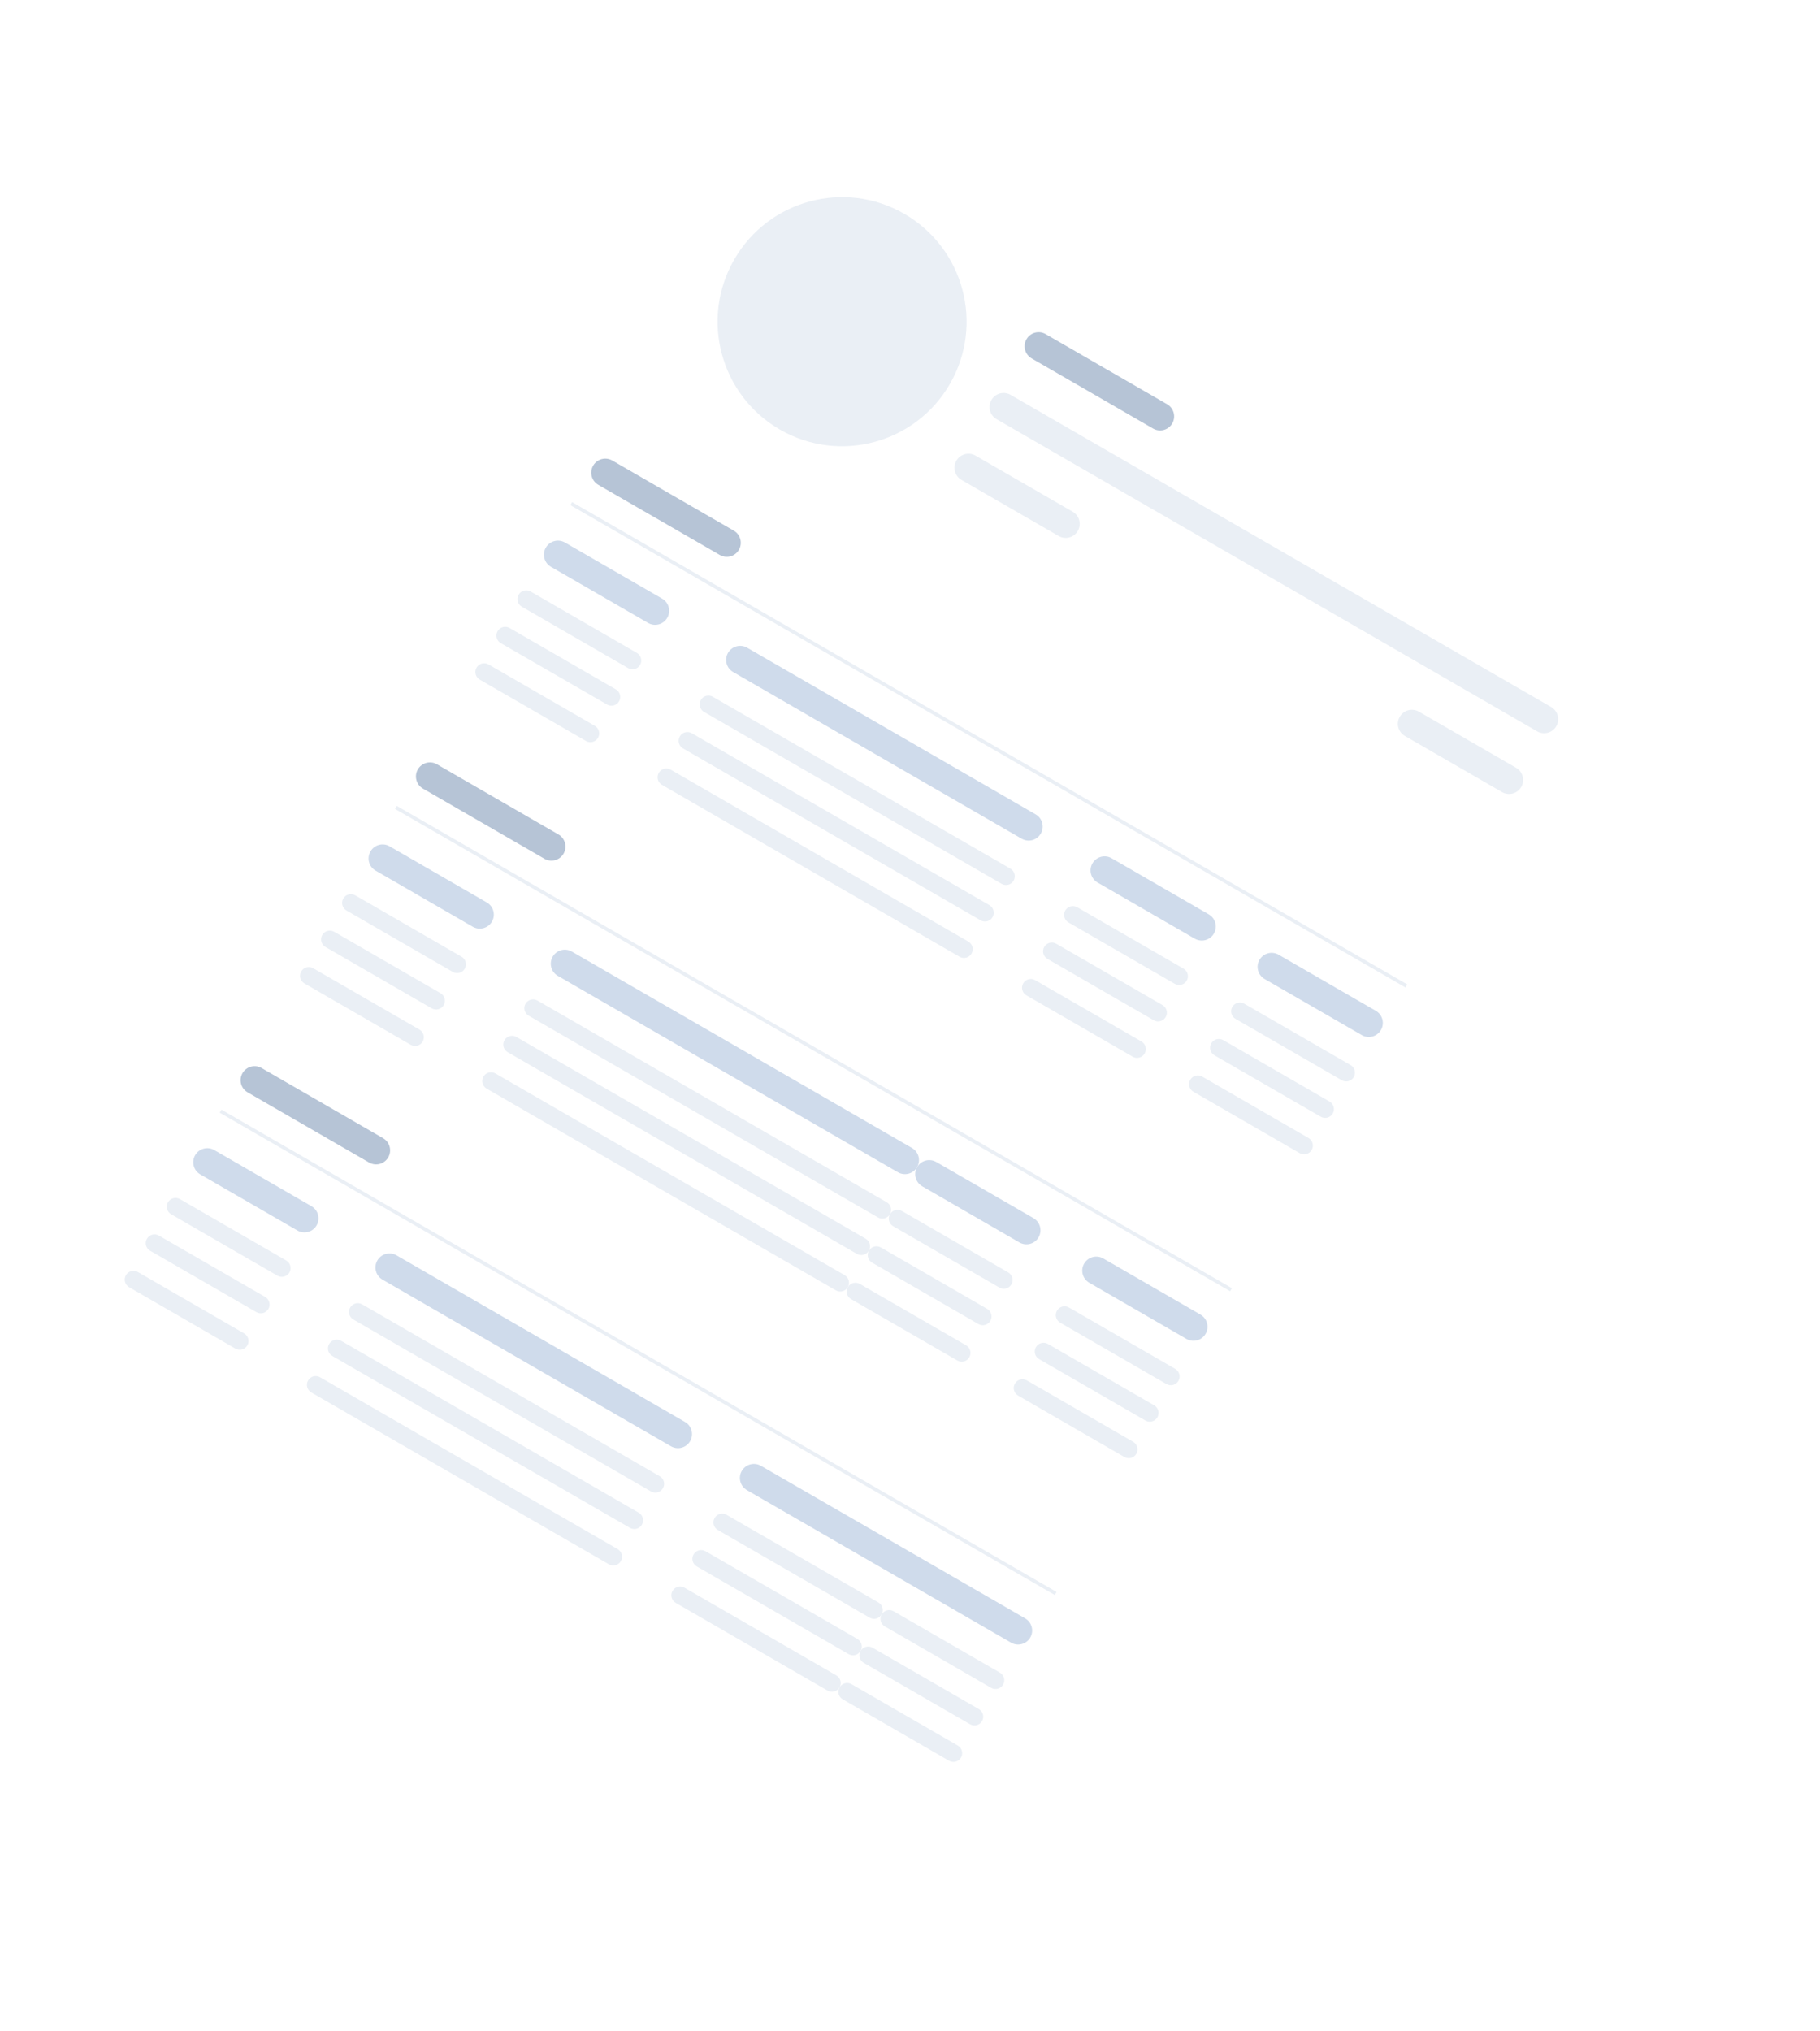 <svg width="519" height="579" viewBox="0 0 519 579" version="1.1" xmlns="http://www.w3.org/2000/svg" xmlns:xlink="http://www.w3.org/1999/xlink" xmlns:figma="http://www.figma.com/figma/ns">
<title>Resume</title>
<desc>Created using Figma</desc>
<g id="Canvas" transform="translate(-120 257)" figma:type="canvas">
<g id="Resume" style="mix-blend-mode:normal;" figma:type="frame">
<g id="Group" style="mix-blend-mode:normal;" figma:type="frame">
<g id="Group" style="mix-blend-mode:normal;" figma:type="frame">
<g id="Rectangle 5" style="mix-blend-mode:normal;" filter="url(#filter0_d)" figma:type="rounded-rectangle">
<use xlink:href="#path0_fill" transform="matrix(0.866 0.5 -0.5 0.866 347.5 -228)" fill="#FFFFFF" style="mix-blend-mode:normal;"/>
</g>
<g id="Ellipse" style="mix-blend-mode:normal;" filter="url(#filter1_d)" figma:type="ellipse">
<use xlink:href="#path1_fill" transform="matrix(0.866 0.5 -0.5 0.866 353.151 -187.787)" fill="#EAEFF5" style="mix-blend-mode:normal;"/>
</g>
<g id="Rectangle 6" style="mix-blend-mode:normal;" figma:type="rounded-rectangle">
<use xlink:href="#path2_fill" transform="matrix(0.866 0.5 -0.5 0.866 414.727 -116.44)" fill="#EAEFF5" style="mix-blend-mode:normal;"/>
</g>
<g id="Rectangle 6" style="mix-blend-mode:normal;" figma:type="rounded-rectangle">
<use xlink:href="#path3_fill" transform="matrix(0.866 0.5 -0.5 0.866 424.727 -133.761)" fill="#B6C4D6" style="mix-blend-mode:normal;"/>
</g>
<g id="Rectangle 6" style="mix-blend-mode:normal;" figma:type="rounded-rectangle">
<use xlink:href="#path4_fill" transform="matrix(0.866 0.5 -0.5 0.866 404.727 -99.12)" fill="#EAEFF5" style="mix-blend-mode:normal;"/>
</g>
<g id="Group" style="mix-blend-mode:normal;" figma:type="frame">
<g id="Rectangle 6" style="mix-blend-mode:normal;" figma:type="rounded-rectangle">
<use xlink:href="#path5_fill" transform="matrix(0.866 0.5 0.5 -0.866 292.651 -82.998)" fill="#EAEFF5" style="mix-blend-mode:normal;"/>
</g>
<g id="Rectangle 6" style="mix-blend-mode:normal;" figma:type="rounded-rectangle">
<use xlink:href="#path3_fill" transform="matrix(0.866 0.5 -0.5 0.866 301.151 -97.721)" fill="#B6C4D6" style="mix-blend-mode:normal;"/>
</g>
<g id="Rectangle 6" style="mix-blend-mode:normal;" figma:type="rounded-rectangle">
<use xlink:href="#path4_fill" transform="matrix(0.866 0.5 -0.5 0.866 287.651 -74.338)" fill="#CFDBEB" style="mix-blend-mode:normal;"/>
</g>
<g id="Rectangle 6" style="mix-blend-mode:normal;" figma:type="rounded-rectangle">
<use xlink:href="#path6_fill" transform="matrix(0.866 0.5 -0.5 0.866 339.612 -44.338)" fill="#CFDBEB" style="mix-blend-mode:normal;"/>
</g>
<g id="Rectangle 6" style="mix-blend-mode:normal;" figma:type="rounded-rectangle">
<use xlink:href="#path4_fill" transform="matrix(0.866 0.5 -0.5 0.866 443.535 15.662)" fill="#CFDBEB" style="mix-blend-mode:normal;"/>
</g>
<g id="Rectangle 6" style="mix-blend-mode:normal;" figma:type="rounded-rectangle">
<use xlink:href="#path4_fill" transform="matrix(0.866 0.5 -0.5 0.866 491.167 43.162)" fill="#CFDBEB" style="mix-blend-mode:normal;"/>
</g>
<g id="Rectangle 6" style="mix-blend-mode:normal;" figma:type="rounded-rectangle">
<use xlink:href="#path7_fill" transform="matrix(0.866 0.5 -0.5 0.866 279.151 -59.615)" fill="#EAEFF5" style="mix-blend-mode:normal;"/>
</g>
<g id="Rectangle 6" style="mix-blend-mode:normal;" figma:type="rounded-rectangle">
<use xlink:href="#path8_fill" transform="matrix(0.866 0.5 -0.5 0.866 331.112 -29.615)" fill="#EAEFF5" style="mix-blend-mode:normal;"/>
</g>
<g id="Rectangle 6" style="mix-blend-mode:normal;" figma:type="rounded-rectangle">
<use xlink:href="#path7_fill" transform="matrix(0.866 0.5 -0.5 0.866 435.035 30.385)" fill="#EAEFF5" style="mix-blend-mode:normal;"/>
</g>
<g id="Rectangle 6" style="mix-blend-mode:normal;" figma:type="rounded-rectangle">
<use xlink:href="#path7_fill" transform="matrix(0.866 0.5 -0.5 0.866 482.667 57.885)" fill="#EAEFF5" style="mix-blend-mode:normal;"/>
</g>
<g id="Rectangle 6" style="mix-blend-mode:normal;" figma:type="rounded-rectangle">
<use xlink:href="#path7_fill" transform="matrix(0.866 0.5 -0.5 0.866 273.151 -49.223)" fill="#EAEFF5" style="mix-blend-mode:normal;"/>
</g>
<g id="Rectangle 6" style="mix-blend-mode:normal;" figma:type="rounded-rectangle">
<use xlink:href="#path8_fill" transform="matrix(0.866 0.5 -0.5 0.866 325.112 -19.223)" fill="#EAEFF5" style="mix-blend-mode:normal;"/>
</g>
<g id="Rectangle 6" style="mix-blend-mode:normal;" figma:type="rounded-rectangle">
<use xlink:href="#path7_fill" transform="matrix(0.866 0.5 -0.5 0.866 429.035 40.777)" fill="#EAEFF5" style="mix-blend-mode:normal;"/>
</g>
<g id="Rectangle 6" style="mix-blend-mode:normal;" figma:type="rounded-rectangle">
<use xlink:href="#path7_fill" transform="matrix(0.866 0.5 -0.5 0.866 476.667 68.277)" fill="#EAEFF5" style="mix-blend-mode:normal;"/>
</g>
<g id="Rectangle 6" style="mix-blend-mode:normal;" figma:type="rounded-rectangle">
<use xlink:href="#path7_fill" transform="matrix(0.866 0.5 -0.5 0.866 267.151 -38.831)" fill="#EAEFF5" style="mix-blend-mode:normal;"/>
</g>
<g id="Rectangle 6" style="mix-blend-mode:normal;" figma:type="rounded-rectangle">
<use xlink:href="#path8_fill" transform="matrix(0.866 0.5 -0.5 0.866 319.112 -8.831)" fill="#EAEFF5" style="mix-blend-mode:normal;"/>
</g>
<g id="Rectangle 6" style="mix-blend-mode:normal;" figma:type="rounded-rectangle">
<use xlink:href="#path7_fill" transform="matrix(0.866 0.5 -0.5 0.866 423.035 51.169)" fill="#EAEFF5" style="mix-blend-mode:normal;"/>
</g>
<g id="Rectangle 6" style="mix-blend-mode:normal;" figma:type="rounded-rectangle">
<use xlink:href="#path7_fill" transform="matrix(0.866 0.5 -0.5 0.866 470.667 78.669)" fill="#EAEFF5" style="mix-blend-mode:normal;"/>
</g>
</g>
<g id="Group" style="mix-blend-mode:normal;" figma:type="frame">
<g id="Rectangle 6" style="mix-blend-mode:normal;" figma:type="rounded-rectangle">
<use xlink:href="#path5_fill" transform="matrix(0.866 0.5 0.5 -0.866 242.651 3.604)" fill="#EAEFF5" style="mix-blend-mode:normal;"/>
</g>
<g id="Rectangle 6" style="mix-blend-mode:normal;" figma:type="rounded-rectangle">
<use xlink:href="#path3_fill" transform="matrix(0.866 0.5 -0.5 0.866 251.151 -11.118)" fill="#B6C4D6" style="mix-blend-mode:normal;"/>
</g>
<g id="Rectangle 6" style="mix-blend-mode:normal;" figma:type="rounded-rectangle">
<use xlink:href="#path4_fill" transform="matrix(0.866 0.5 -0.5 0.866 237.651 12.265)" fill="#CFDBEB" style="mix-blend-mode:normal;"/>
</g>
<g id="Rectangle 6" style="mix-blend-mode:normal;" figma:type="rounded-rectangle">
<use xlink:href="#path9_fill" transform="matrix(0.866 0.5 -0.5 0.866 289.612 42.265)" fill="#CFDBEB" style="mix-blend-mode:normal;"/>
</g>
<g id="Rectangle 6" style="mix-blend-mode:normal;" figma:type="rounded-rectangle">
<use xlink:href="#path4_fill" transform="matrix(0.866 0.5 -0.5 0.866 393.535 102.265)" fill="#CFDBEB" style="mix-blend-mode:normal;"/>
</g>
<g id="Rectangle 6" style="mix-blend-mode:normal;" figma:type="rounded-rectangle">
<use xlink:href="#path4_fill" transform="matrix(0.866 0.5 -0.5 0.866 441.167 129.765)" fill="#CFDBEB" style="mix-blend-mode:normal;"/>
</g>
<g id="Rectangle 6" style="mix-blend-mode:normal;" figma:type="rounded-rectangle">
<use xlink:href="#path7_fill" transform="matrix(0.866 0.5 -0.5 0.866 229.151 26.987)" fill="#EAEFF5" style="mix-blend-mode:normal;"/>
</g>
<g id="Rectangle 6" style="mix-blend-mode:normal;" figma:type="rounded-rectangle">
<use xlink:href="#path10_fill" transform="matrix(0.866 0.5 -0.5 0.866 281.112 56.987)" fill="#EAEFF5" style="mix-blend-mode:normal;"/>
</g>
<g id="Rectangle 6" style="mix-blend-mode:normal;" figma:type="rounded-rectangle">
<use xlink:href="#path7_fill" transform="matrix(0.866 0.5 -0.5 0.866 385.035 116.987)" fill="#EAEFF5" style="mix-blend-mode:normal;"/>
</g>
<g id="Rectangle 6" style="mix-blend-mode:normal;" figma:type="rounded-rectangle">
<use xlink:href="#path7_fill" transform="matrix(0.866 0.5 -0.5 0.866 432.667 144.487)" fill="#EAEFF5" style="mix-blend-mode:normal;"/>
</g>
<g id="Rectangle 6" style="mix-blend-mode:normal;" figma:type="rounded-rectangle">
<use xlink:href="#path7_fill" transform="matrix(0.866 0.5 -0.5 0.866 223.151 37.379)" fill="#EAEFF5" style="mix-blend-mode:normal;"/>
</g>
<g id="Rectangle 6" style="mix-blend-mode:normal;" figma:type="rounded-rectangle">
<use xlink:href="#path10_fill" transform="matrix(0.866 0.5 -0.5 0.866 275.112 67.379)" fill="#EAEFF5" style="mix-blend-mode:normal;"/>
</g>
<g id="Rectangle 6" style="mix-blend-mode:normal;" figma:type="rounded-rectangle">
<use xlink:href="#path7_fill" transform="matrix(0.866 0.5 -0.5 0.866 379.035 127.379)" fill="#EAEFF5" style="mix-blend-mode:normal;"/>
</g>
<g id="Rectangle 6" style="mix-blend-mode:normal;" figma:type="rounded-rectangle">
<use xlink:href="#path7_fill" transform="matrix(0.866 0.5 -0.5 0.866 426.667 154.879)" fill="#EAEFF5" style="mix-blend-mode:normal;"/>
</g>
<g id="Rectangle 6" style="mix-blend-mode:normal;" figma:type="rounded-rectangle">
<use xlink:href="#path7_fill" transform="matrix(0.866 0.5 -0.5 0.866 217.151 47.772)" fill="#EAEFF5" style="mix-blend-mode:normal;"/>
</g>
<g id="Rectangle 6" style="mix-blend-mode:normal;" figma:type="rounded-rectangle">
<use xlink:href="#path10_fill" transform="matrix(0.866 0.5 -0.5 0.866 269.112 77.772)" fill="#EAEFF5" style="mix-blend-mode:normal;"/>
</g>
<g id="Rectangle 6" style="mix-blend-mode:normal;" figma:type="rounded-rectangle">
<use xlink:href="#path7_fill" transform="matrix(0.866 0.5 -0.5 0.866 373.035 137.772)" fill="#EAEFF5" style="mix-blend-mode:normal;"/>
</g>
<g id="Rectangle 6" style="mix-blend-mode:normal;" figma:type="rounded-rectangle">
<use xlink:href="#path7_fill" transform="matrix(0.866 0.5 -0.5 0.866 420.667 165.272)" fill="#EAEFF5" style="mix-blend-mode:normal;"/>
</g>
</g>
<g id="Group" style="mix-blend-mode:normal;" figma:type="frame">
<g id="Rectangle 6" style="mix-blend-mode:normal;" figma:type="rounded-rectangle">
<use xlink:href="#path5_fill" transform="matrix(0.866 0.5 0.5 -0.866 192.651 90.207)" fill="#EAEFF5" style="mix-blend-mode:normal;"/>
</g>
<g id="Rectangle 6" style="mix-blend-mode:normal;" figma:type="rounded-rectangle">
<use xlink:href="#path3_fill" transform="matrix(0.866 0.5 -0.5 0.866 201.151 75.484)" fill="#B6C4D6" style="mix-blend-mode:normal;"/>
</g>
<g id="Rectangle 6" style="mix-blend-mode:normal;" figma:type="rounded-rectangle">
<use xlink:href="#path4_fill" transform="matrix(0.866 0.5 -0.5 0.866 187.651 98.867)" fill="#CFDBEB" style="mix-blend-mode:normal;"/>
</g>
<g id="Rectangle 6" style="mix-blend-mode:normal;" figma:type="rounded-rectangle">
<use xlink:href="#path6_fill" transform="matrix(0.866 0.5 -0.5 0.866 239.612 128.867)" fill="#CFDBEB" style="mix-blend-mode:normal;"/>
</g>
<g id="Rectangle 6" style="mix-blend-mode:normal;" figma:type="rounded-rectangle">
<use xlink:href="#path11_fill" transform="matrix(0.866 0.5 -0.5 0.866 343.535 188.867)" fill="#CFDBEB" style="mix-blend-mode:normal;"/>
</g>
<g id="Rectangle 6" style="mix-blend-mode:normal;" figma:type="rounded-rectangle">
<use xlink:href="#path7_fill" transform="matrix(0.866 0.5 -0.5 0.866 179.151 113.59)" fill="#EAEFF5" style="mix-blend-mode:normal;"/>
</g>
<g id="Rectangle 6" style="mix-blend-mode:normal;" figma:type="rounded-rectangle">
<use xlink:href="#path8_fill" transform="matrix(0.866 0.5 -0.5 0.866 231.112 143.59)" fill="#EAEFF5" style="mix-blend-mode:normal;"/>
</g>
<g id="Rectangle 6" style="mix-blend-mode:normal;" figma:type="rounded-rectangle">
<use xlink:href="#path12_fill" transform="matrix(0.866 0.5 -0.5 0.866 335.035 203.59)" fill="#EAEFF5" style="mix-blend-mode:normal;"/>
</g>
<g id="Rectangle 6" style="mix-blend-mode:normal;" figma:type="rounded-rectangle">
<use xlink:href="#path7_fill" transform="matrix(0.866 0.5 -0.5 0.866 382.667 231.09)" fill="#EAEFF5" style="mix-blend-mode:normal;"/>
</g>
<g id="Rectangle 6" style="mix-blend-mode:normal;" figma:type="rounded-rectangle">
<use xlink:href="#path7_fill" transform="matrix(0.866 0.5 -0.5 0.866 173.151 123.982)" fill="#EAEFF5" style="mix-blend-mode:normal;"/>
</g>
<g id="Rectangle 6" style="mix-blend-mode:normal;" figma:type="rounded-rectangle">
<use xlink:href="#path8_fill" transform="matrix(0.866 0.5 -0.5 0.866 225.112 153.982)" fill="#EAEFF5" style="mix-blend-mode:normal;"/>
</g>
<g id="Rectangle 6" style="mix-blend-mode:normal;" figma:type="rounded-rectangle">
<use xlink:href="#path12_fill" transform="matrix(0.866 0.5 -0.5 0.866 329.035 213.982)" fill="#EAEFF5" style="mix-blend-mode:normal;"/>
</g>
<g id="Rectangle 6" style="mix-blend-mode:normal;" figma:type="rounded-rectangle">
<use xlink:href="#path7_fill" transform="matrix(0.866 0.5 -0.5 0.866 376.667 241.482)" fill="#EAEFF5" style="mix-blend-mode:normal;"/>
</g>
<g id="Rectangle 6" style="mix-blend-mode:normal;" figma:type="rounded-rectangle">
<use xlink:href="#path7_fill" transform="matrix(0.866 0.5 -0.5 0.866 167.151 134.374)" fill="#EAEFF5" style="mix-blend-mode:normal;"/>
</g>
<g id="Rectangle 6" style="mix-blend-mode:normal;" figma:type="rounded-rectangle">
<use xlink:href="#path8_fill" transform="matrix(0.866 0.5 -0.5 0.866 219.112 164.374)" fill="#EAEFF5" style="mix-blend-mode:normal;"/>
</g>
<g id="Rectangle 6" style="mix-blend-mode:normal;" figma:type="rounded-rectangle">
<use xlink:href="#path12_fill" transform="matrix(0.866 0.5 -0.5 0.866 323.035 224.374)" fill="#EAEFF5" style="mix-blend-mode:normal;"/>
</g>
<g id="Rectangle 6" style="mix-blend-mode:normal;" figma:type="rounded-rectangle">
<use xlink:href="#path7_fill" transform="matrix(0.866 0.5 -0.5 0.866 370.667 251.874)" fill="#EAEFF5" style="mix-blend-mode:normal;"/>
</g>
</g>
<g id="Rectangle 6" style="mix-blend-mode:normal;" figma:type="rounded-rectangle">
<use xlink:href="#path4_fill" transform="matrix(0.866 0.5 -0.5 0.866 531.167 -26.12)" fill="#EAEFF5" style="mix-blend-mode:normal;"/>
</g>
</g>
</g>
<g id="Group" style="mix-blend-mode:normal;" figma:type="frame">
<g id="Group" style="mix-blend-mode:normal;" figma:type="frame">
<g id="Rectangle 5" style="mix-blend-mode:normal;" filter="url(#filter2_d)" figma:type="rounded-rectangle">
<use xlink:href="#path0_fill" transform="matrix(0.866 0.5 -0.5 0.866 337.5 -258)" fill="#FFFFFF" style="mix-blend-mode:normal;"/>
</g>
<g id="Ellipse" style="mix-blend-mode:normal;" filter="url(#filter3_d)" figma:type="ellipse">
<use xlink:href="#path1_fill" transform="matrix(0.866 0.5 -0.5 0.866 343.151 -217.787)" fill="#EAEFF5" style="mix-blend-mode:normal;"/>
</g>
<g id="Rectangle 6" style="mix-blend-mode:normal;" figma:type="rounded-rectangle">
<use xlink:href="#path2_fill" transform="matrix(0.866 0.5 -0.5 0.866 404.727 -146.44)" fill="#EAEFF5" style="mix-blend-mode:normal;"/>
</g>
<g id="Rectangle 6" style="mix-blend-mode:normal;" figma:type="rounded-rectangle">
<use xlink:href="#path3_fill" transform="matrix(0.866 0.5 -0.5 0.866 414.727 -163.761)" fill="#B6C4D6" style="mix-blend-mode:normal;"/>
</g>
<g id="Rectangle 6" style="mix-blend-mode:normal;" figma:type="rounded-rectangle">
<use xlink:href="#path4_fill" transform="matrix(0.866 0.5 -0.5 0.866 394.727 -129.12)" fill="#EAEFF5" style="mix-blend-mode:normal;"/>
</g>
<g id="Group" style="mix-blend-mode:normal;" figma:type="frame">
<g id="Rectangle 6" style="mix-blend-mode:normal;" figma:type="rounded-rectangle">
<use xlink:href="#path5_fill" transform="matrix(0.866 0.5 0.5 -0.866 282.651 -112.998)" fill="#EAEFF5" style="mix-blend-mode:normal;"/>
</g>
<g id="Rectangle 6" style="mix-blend-mode:normal;" figma:type="rounded-rectangle">
<use xlink:href="#path3_fill" transform="matrix(0.866 0.5 -0.5 0.866 291.151 -127.721)" fill="#B6C4D6" style="mix-blend-mode:normal;"/>
</g>
<g id="Rectangle 6" style="mix-blend-mode:normal;" figma:type="rounded-rectangle">
<use xlink:href="#path4_fill" transform="matrix(0.866 0.5 -0.5 0.866 277.651 -104.338)" fill="#CFDBEB" style="mix-blend-mode:normal;"/>
</g>
<g id="Rectangle 6" style="mix-blend-mode:normal;" figma:type="rounded-rectangle">
<use xlink:href="#path6_fill" transform="matrix(0.866 0.5 -0.5 0.866 329.612 -74.338)" fill="#CFDBEB" style="mix-blend-mode:normal;"/>
</g>
<g id="Rectangle 6" style="mix-blend-mode:normal;" figma:type="rounded-rectangle">
<use xlink:href="#path4_fill" transform="matrix(0.866 0.5 -0.5 0.866 433.535 -14.338)" fill="#CFDBEB" style="mix-blend-mode:normal;"/>
</g>
<g id="Rectangle 6" style="mix-blend-mode:normal;" figma:type="rounded-rectangle">
<use xlink:href="#path4_fill" transform="matrix(0.866 0.5 -0.5 0.866 481.167 13.162)" fill="#CFDBEB" style="mix-blend-mode:normal;"/>
</g>
<g id="Rectangle 6" style="mix-blend-mode:normal;" figma:type="rounded-rectangle">
<use xlink:href="#path7_fill" transform="matrix(0.866 0.5 -0.5 0.866 269.151 -89.615)" fill="#EAEFF5" style="mix-blend-mode:normal;"/>
</g>
<g id="Rectangle 6" style="mix-blend-mode:normal;" figma:type="rounded-rectangle">
<use xlink:href="#path8_fill" transform="matrix(0.866 0.5 -0.5 0.866 321.112 -59.615)" fill="#EAEFF5" style="mix-blend-mode:normal;"/>
</g>
<g id="Rectangle 6" style="mix-blend-mode:normal;" figma:type="rounded-rectangle">
<use xlink:href="#path7_fill" transform="matrix(0.866 0.5 -0.5 0.866 425.035 0.385)" fill="#EAEFF5" style="mix-blend-mode:normal;"/>
</g>
<g id="Rectangle 6" style="mix-blend-mode:normal;" figma:type="rounded-rectangle">
<use xlink:href="#path7_fill" transform="matrix(0.866 0.5 -0.5 0.866 472.667 27.885)" fill="#EAEFF5" style="mix-blend-mode:normal;"/>
</g>
<g id="Rectangle 6" style="mix-blend-mode:normal;" figma:type="rounded-rectangle">
<use xlink:href="#path7_fill" transform="matrix(0.866 0.5 -0.5 0.866 263.151 -79.223)" fill="#EAEFF5" style="mix-blend-mode:normal;"/>
</g>
<g id="Rectangle 6" style="mix-blend-mode:normal;" figma:type="rounded-rectangle">
<use xlink:href="#path8_fill" transform="matrix(0.866 0.5 -0.5 0.866 315.112 -49.223)" fill="#EAEFF5" style="mix-blend-mode:normal;"/>
</g>
<g id="Rectangle 6" style="mix-blend-mode:normal;" figma:type="rounded-rectangle">
<use xlink:href="#path7_fill" transform="matrix(0.866 0.5 -0.5 0.866 419.035 10.777)" fill="#EAEFF5" style="mix-blend-mode:normal;"/>
</g>
<g id="Rectangle 6" style="mix-blend-mode:normal;" figma:type="rounded-rectangle">
<use xlink:href="#path7_fill" transform="matrix(0.866 0.5 -0.5 0.866 466.667 38.277)" fill="#EAEFF5" style="mix-blend-mode:normal;"/>
</g>
<g id="Rectangle 6" style="mix-blend-mode:normal;" figma:type="rounded-rectangle">
<use xlink:href="#path7_fill" transform="matrix(0.866 0.5 -0.5 0.866 257.151 -68.831)" fill="#EAEFF5" style="mix-blend-mode:normal;"/>
</g>
<g id="Rectangle 6" style="mix-blend-mode:normal;" figma:type="rounded-rectangle">
<use xlink:href="#path8_fill" transform="matrix(0.866 0.5 -0.5 0.866 309.112 -38.831)" fill="#EAEFF5" style="mix-blend-mode:normal;"/>
</g>
<g id="Rectangle 6" style="mix-blend-mode:normal;" figma:type="rounded-rectangle">
<use xlink:href="#path7_fill" transform="matrix(0.866 0.5 -0.5 0.866 413.035 21.169)" fill="#EAEFF5" style="mix-blend-mode:normal;"/>
</g>
<g id="Rectangle 6" style="mix-blend-mode:normal;" figma:type="rounded-rectangle">
<use xlink:href="#path7_fill" transform="matrix(0.866 0.5 -0.5 0.866 460.667 48.669)" fill="#EAEFF5" style="mix-blend-mode:normal;"/>
</g>
</g>
<g id="Group" style="mix-blend-mode:normal;" figma:type="frame">
<g id="Rectangle 6" style="mix-blend-mode:normal;" figma:type="rounded-rectangle">
<use xlink:href="#path5_fill" transform="matrix(0.866 0.5 0.5 -0.866 232.651 -26.396)" fill="#EAEFF5" style="mix-blend-mode:normal;"/>
</g>
<g id="Rectangle 6" style="mix-blend-mode:normal;" figma:type="rounded-rectangle">
<use xlink:href="#path3_fill" transform="matrix(0.866 0.5 -0.5 0.866 241.151 -41.118)" fill="#B6C4D6" style="mix-blend-mode:normal;"/>
</g>
<g id="Rectangle 6" style="mix-blend-mode:normal;" figma:type="rounded-rectangle">
<use xlink:href="#path4_fill" transform="matrix(0.866 0.5 -0.5 0.866 227.651 -17.735)" fill="#CFDBEB" style="mix-blend-mode:normal;"/>
</g>
<g id="Rectangle 6" style="mix-blend-mode:normal;" figma:type="rounded-rectangle">
<use xlink:href="#path9_fill" transform="matrix(0.866 0.5 -0.5 0.866 279.612 12.265)" fill="#CFDBEB" style="mix-blend-mode:normal;"/>
</g>
<g id="Rectangle 6" style="mix-blend-mode:normal;" figma:type="rounded-rectangle">
<use xlink:href="#path4_fill" transform="matrix(0.866 0.5 -0.5 0.866 383.535 72.265)" fill="#CFDBEB" style="mix-blend-mode:normal;"/>
</g>
<g id="Rectangle 6" style="mix-blend-mode:normal;" figma:type="rounded-rectangle">
<use xlink:href="#path4_fill" transform="matrix(0.866 0.5 -0.5 0.866 431.167 99.765)" fill="#CFDBEB" style="mix-blend-mode:normal;"/>
</g>
<g id="Rectangle 6" style="mix-blend-mode:normal;" figma:type="rounded-rectangle">
<use xlink:href="#path7_fill" transform="matrix(0.866 0.5 -0.5 0.866 219.151 -3.013)" fill="#EAEFF5" style="mix-blend-mode:normal;"/>
</g>
<g id="Rectangle 6" style="mix-blend-mode:normal;" figma:type="rounded-rectangle">
<use xlink:href="#path10_fill" transform="matrix(0.866 0.5 -0.5 0.866 271.112 26.987)" fill="#EAEFF5" style="mix-blend-mode:normal;"/>
</g>
<g id="Rectangle 6" style="mix-blend-mode:normal;" figma:type="rounded-rectangle">
<use xlink:href="#path7_fill" transform="matrix(0.866 0.5 -0.5 0.866 375.035 86.987)" fill="#EAEFF5" style="mix-blend-mode:normal;"/>
</g>
<g id="Rectangle 6" style="mix-blend-mode:normal;" figma:type="rounded-rectangle">
<use xlink:href="#path7_fill" transform="matrix(0.866 0.5 -0.5 0.866 422.667 114.487)" fill="#EAEFF5" style="mix-blend-mode:normal;"/>
</g>
<g id="Rectangle 6" style="mix-blend-mode:normal;" figma:type="rounded-rectangle">
<use xlink:href="#path7_fill" transform="matrix(0.866 0.5 -0.5 0.866 213.151 7.379)" fill="#EAEFF5" style="mix-blend-mode:normal;"/>
</g>
<g id="Rectangle 6" style="mix-blend-mode:normal;" figma:type="rounded-rectangle">
<use xlink:href="#path10_fill" transform="matrix(0.866 0.5 -0.5 0.866 265.112 37.379)" fill="#EAEFF5" style="mix-blend-mode:normal;"/>
</g>
<g id="Rectangle 6" style="mix-blend-mode:normal;" figma:type="rounded-rectangle">
<use xlink:href="#path7_fill" transform="matrix(0.866 0.5 -0.5 0.866 369.035 97.379)" fill="#EAEFF5" style="mix-blend-mode:normal;"/>
</g>
<g id="Rectangle 6" style="mix-blend-mode:normal;" figma:type="rounded-rectangle">
<use xlink:href="#path7_fill" transform="matrix(0.866 0.5 -0.5 0.866 416.667 124.879)" fill="#EAEFF5" style="mix-blend-mode:normal;"/>
</g>
<g id="Rectangle 6" style="mix-blend-mode:normal;" figma:type="rounded-rectangle">
<use xlink:href="#path7_fill" transform="matrix(0.866 0.5 -0.5 0.866 207.151 17.772)" fill="#EAEFF5" style="mix-blend-mode:normal;"/>
</g>
<g id="Rectangle 6" style="mix-blend-mode:normal;" figma:type="rounded-rectangle">
<use xlink:href="#path10_fill" transform="matrix(0.866 0.5 -0.5 0.866 259.112 47.772)" fill="#EAEFF5" style="mix-blend-mode:normal;"/>
</g>
<g id="Rectangle 6" style="mix-blend-mode:normal;" figma:type="rounded-rectangle">
<use xlink:href="#path7_fill" transform="matrix(0.866 0.5 -0.5 0.866 363.035 107.772)" fill="#EAEFF5" style="mix-blend-mode:normal;"/>
</g>
<g id="Rectangle 6" style="mix-blend-mode:normal;" figma:type="rounded-rectangle">
<use xlink:href="#path7_fill" transform="matrix(0.866 0.5 -0.5 0.866 410.667 135.272)" fill="#EAEFF5" style="mix-blend-mode:normal;"/>
</g>
</g>
<g id="Group" style="mix-blend-mode:normal;" figma:type="frame">
<g id="Rectangle 6" style="mix-blend-mode:normal;" figma:type="rounded-rectangle">
<use xlink:href="#path5_fill" transform="matrix(0.866 0.5 0.5 -0.866 182.651 60.207)" fill="#EAEFF5" style="mix-blend-mode:normal;"/>
</g>
<g id="Rectangle 6" style="mix-blend-mode:normal;" figma:type="rounded-rectangle">
<use xlink:href="#path3_fill" transform="matrix(0.866 0.5 -0.5 0.866 191.151 45.484)" fill="#B6C4D6" style="mix-blend-mode:normal;"/>
</g>
<g id="Rectangle 6" style="mix-blend-mode:normal;" figma:type="rounded-rectangle">
<use xlink:href="#path4_fill" transform="matrix(0.866 0.5 -0.5 0.866 177.651 68.867)" fill="#CFDBEB" style="mix-blend-mode:normal;"/>
</g>
<g id="Rectangle 6" style="mix-blend-mode:normal;" figma:type="rounded-rectangle">
<use xlink:href="#path6_fill" transform="matrix(0.866 0.5 -0.5 0.866 229.612 98.867)" fill="#CFDBEB" style="mix-blend-mode:normal;"/>
</g>
<g id="Rectangle 6" style="mix-blend-mode:normal;" figma:type="rounded-rectangle">
<use xlink:href="#path11_fill" transform="matrix(0.866 0.5 -0.5 0.866 333.535 158.867)" fill="#CFDBEB" style="mix-blend-mode:normal;"/>
</g>
<g id="Rectangle 6" style="mix-blend-mode:normal;" figma:type="rounded-rectangle">
<use xlink:href="#path7_fill" transform="matrix(0.866 0.5 -0.5 0.866 169.151 83.59)" fill="#EAEFF5" style="mix-blend-mode:normal;"/>
</g>
<g id="Rectangle 6" style="mix-blend-mode:normal;" figma:type="rounded-rectangle">
<use xlink:href="#path8_fill" transform="matrix(0.866 0.5 -0.5 0.866 221.112 113.59)" fill="#EAEFF5" style="mix-blend-mode:normal;"/>
</g>
<g id="Rectangle 6" style="mix-blend-mode:normal;" figma:type="rounded-rectangle">
<use xlink:href="#path12_fill" transform="matrix(0.866 0.5 -0.5 0.866 325.035 173.59)" fill="#EAEFF5" style="mix-blend-mode:normal;"/>
</g>
<g id="Rectangle 6" style="mix-blend-mode:normal;" figma:type="rounded-rectangle">
<use xlink:href="#path7_fill" transform="matrix(0.866 0.5 -0.5 0.866 372.667 201.09)" fill="#EAEFF5" style="mix-blend-mode:normal;"/>
</g>
<g id="Rectangle 6" style="mix-blend-mode:normal;" figma:type="rounded-rectangle">
<use xlink:href="#path7_fill" transform="matrix(0.866 0.5 -0.5 0.866 163.151 93.982)" fill="#EAEFF5" style="mix-blend-mode:normal;"/>
</g>
<g id="Rectangle 6" style="mix-blend-mode:normal;" figma:type="rounded-rectangle">
<use xlink:href="#path8_fill" transform="matrix(0.866 0.5 -0.5 0.866 215.112 123.982)" fill="#EAEFF5" style="mix-blend-mode:normal;"/>
</g>
<g id="Rectangle 6" style="mix-blend-mode:normal;" figma:type="rounded-rectangle">
<use xlink:href="#path12_fill" transform="matrix(0.866 0.5 -0.5 0.866 319.035 183.982)" fill="#EAEFF5" style="mix-blend-mode:normal;"/>
</g>
<g id="Rectangle 6" style="mix-blend-mode:normal;" figma:type="rounded-rectangle">
<use xlink:href="#path7_fill" transform="matrix(0.866 0.5 -0.5 0.866 366.667 211.482)" fill="#EAEFF5" style="mix-blend-mode:normal;"/>
</g>
<g id="Rectangle 6" style="mix-blend-mode:normal;" figma:type="rounded-rectangle">
<use xlink:href="#path7_fill" transform="matrix(0.866 0.5 -0.5 0.866 157.151 104.374)" fill="#EAEFF5" style="mix-blend-mode:normal;"/>
</g>
<g id="Rectangle 6" style="mix-blend-mode:normal;" figma:type="rounded-rectangle">
<use xlink:href="#path8_fill" transform="matrix(0.866 0.5 -0.5 0.866 209.112 134.374)" fill="#EAEFF5" style="mix-blend-mode:normal;"/>
</g>
<g id="Rectangle 6" style="mix-blend-mode:normal;" figma:type="rounded-rectangle">
<use xlink:href="#path12_fill" transform="matrix(0.866 0.5 -0.5 0.866 313.035 194.374)" fill="#EAEFF5" style="mix-blend-mode:normal;"/>
</g>
<g id="Rectangle 6" style="mix-blend-mode:normal;" figma:type="rounded-rectangle">
<use xlink:href="#path7_fill" transform="matrix(0.866 0.5 -0.5 0.866 360.667 221.874)" fill="#EAEFF5" style="mix-blend-mode:normal;"/>
</g>
</g>
<g id="Rectangle 6" style="mix-blend-mode:normal;" figma:type="rounded-rectangle">
<use xlink:href="#path4_fill" transform="matrix(0.866 0.5 -0.5 0.866 521.167 -56.12)" fill="#EAEFF5" style="mix-blend-mode:normal;"/>
</g>
</g>
</g>
</g>
</g>
<defs>
<filter id="filter0_d" filterUnits="userSpaceOnUse" x="129" y="-228" width="510" height="550" color-interpolation-filters="sRGB">
<feFlood flood-opacity="0" result="BackgroundImageFix"/>
<desc>type="dropShadow" x="4" y="4" size="4" spread="0" color="0,0,0,0.1" blend="normal"</desc>
<feColorMatrix in="SourceAlpha" type="matrix" values="0 0 0 0 0 0 0 0 0 0 0 0 0 0 0 0 0 0 255 0"/>
<feOffset dx="4" dy="4"/>
<feGaussianBlur stdDeviation="2"/>
<feColorMatrix type="matrix" values="0 0 0 0 0 0 0 0 0 0 0 0 0 0 0 0 0 0 0.1 0"/>
<feBlend mode="normal" in2="BackgroundImageFix" result="effect1_dropShadow"/>
<feBlend mode="normal" in="SourceGraphic" in2="effect1_dropShadow" result="shape"/>
</filter>
<filter id="filter1_d" filterUnits="userSpaceOnUse" x="317" y="-188" width="106" height="106" color-interpolation-filters="sRGB">
<feFlood flood-opacity="0" result="BackgroundImageFix"/>
<desc>type="dropShadow" x="4" y="4" size="4" spread="0" color="0,0,0,0.1" blend="normal"</desc>
<feColorMatrix in="SourceAlpha" type="matrix" values="0 0 0 0 0 0 0 0 0 0 0 0 0 0 0 0 0 0 255 0"/>
<feOffset dx="4" dy="4"/>
<feGaussianBlur stdDeviation="2"/>
<feColorMatrix type="matrix" values="0 0 0 0 0 0 0 0 0 0 0 0 0 0 0 0 0 0 0.1 0"/>
<feBlend mode="normal" in2="BackgroundImageFix" result="effect1_dropShadow"/>
<feBlend mode="normal" in="SourceGraphic" in2="effect1_dropShadow" result="shape"/>
</filter>
<filter id="filter2_d" filterUnits="userSpaceOnUse" x="120" y="-257" width="508" height="548" color-interpolation-filters="sRGB">
<feFlood flood-opacity="0" result="BackgroundImageFix"/>
<desc>type="dropShadow" x="4" y="4" size="4" spread="0" color="0,0,0,0.1" blend="normal"</desc>
<feColorMatrix in="SourceAlpha" type="matrix" values="0 0 0 0 0 0 0 0 0 0 0 0 0 0 0 0 0 0 255 0"/>
<feOffset dx="4" dy="4"/>
<feGaussianBlur stdDeviation="2"/>
<feColorMatrix type="matrix" values="0 0 0 0 0 0 0 0 0 0 0 0 0 0 0 0 0 0 0.1 0"/>
<feBlend mode="normal" in2="BackgroundImageFix" result="effect1_dropShadow"/>
<feBlend mode="normal" in="SourceGraphic" in2="effect1_dropShadow" result="shape"/>
</filter>
<filter id="filter3_d" filterUnits="userSpaceOnUse" x="307" y="-218" width="106" height="106" color-interpolation-filters="sRGB">
<feFlood flood-opacity="0" result="BackgroundImageFix"/>
<desc>type="dropShadow" x="4" y="4" size="4" spread="0" color="0,0,0,0.1" blend="normal"</desc>
<feColorMatrix in="SourceAlpha" type="matrix" values="0 0 0 0 0 0 0 0 0 0 0 0 0 0 0 0 0 0 255 0"/>
<feOffset dx="4" dy="4"/>
<feGaussianBlur stdDeviation="2"/>
<feColorMatrix type="matrix" values="0 0 0 0 0 0 0 0 0 0 0 0 0 0 0 0 0 0 0.1 0"/>
<feBlend mode="normal" in2="BackgroundImageFix" result="effect1_dropShadow"/>
<feBlend mode="normal" in="SourceGraphic" in2="effect1_dropShadow" result="shape"/>
</filter>
<path id="path0_fill" d="M 0 4C 0 1.791 1.791 0 4 0L 323 0C 325.209 0 327 1.791 327 4L 327 433C 327 435.209 325.209 437 323 437L 4 437C 1.791 437 0 435.209 0 433L 0 4Z"/>
<path id="path1_fill" d="M 71 35.5C 71 55.106 55.106 71 35.5 71C 15.894 71 0 55.106 0 35.5C 0 15.894 15.894 0 35.5 0C 55.106 0 71 15.894 71 35.5Z"/>
<path id="path2_fill" d="M 0 4C 0 1.791 1.791 0 4 0L 182 0C 184.209 0 186 1.791 186 4L 186 4C 186 6.209 184.209 8 182 8L 4 8C 1.791 8 0 6.209 0 4L 0 4Z"/>
<path id="path3_fill" d="M 0 4C 0 1.791 1.791 0 4 0L 44 0C 46.209 0 48 1.791 48 4L 48 4C 48 6.209 46.209 8 44 8L 4 8C 1.791 8 0 6.209 0 4L 0 4Z"/>
<path id="path4_fill" d="M 0 4C 0 1.791 1.791 0 4 0L 36 0C 38.209 0 40 1.791 40 4L 40 4C 40 6.209 38.209 8 36 8L 4 8C 1.791 8 0 6.209 0 4L 0 4Z"/>
<path id="path5_fill" d="M 0 0L 275 0L 275 1L 0 1L 0 0Z"/>
<path id="path6_fill" d="M 0 4C 0 1.791 1.791 0 4 0L 99 0C 101.209 0 103 1.791 103 4L 103 4C 103 6.209 101.209 8 99 8L 4 8C 1.791 8 0 6.209 0 4L 0 4Z"/>
<path id="path7_fill" d="M 0 2.5C 0 1.119 1.119 0 2.5 0L 37.5 0C 38.881 0 40 1.119 40 2.5L 40 2.5C 40 3.881 38.881 5 37.5 5L 2.5 5C 1.119 5 0 3.881 0 2.5L 0 2.5Z"/>
<path id="path8_fill" d="M 0 2.5C 0 1.119 1.119 0 2.5 0L 100.5 0C 101.881 0 103 1.119 103 2.5L 103 2.5C 103 3.881 101.881 5 100.5 5L 2.5 5C 1.119 5 0 3.881 0 2.5L 0 2.5Z"/>
<path id="path9_fill" d="M 0 4C 0 1.791 1.791 0 4 0L 116 0C 118.209 0 120 1.791 120 4L 120 4C 120 6.209 118.209 8 116 8L 4 8C 1.791 8 0 6.209 0 4L 0 4Z"/>
<path id="path10_fill" d="M 0 2.5C 0 1.119 1.119 0 2.5 0L 117.5 0C 118.881 0 120 1.119 120 2.5L 120 2.5C 120 3.881 118.881 5 117.5 5L 2.5 5C 1.119 5 0 3.881 0 2.5L 0 2.5Z"/>
<path id="path11_fill" d="M 0 4C 0 1.791 1.791 0 4 0L 91 0C 93.209 0 95 1.791 95 4L 95 4C 95 6.209 93.209 8 91 8L 4 8C 1.791 8 0 6.209 0 4L 0 4Z"/>
<path id="path12_fill" d="M 0 2.5C 0 1.119 1.119 0 2.5 0L 52.5 0C 53.881 0 55 1.119 55 2.5L 55 2.5C 55 3.881 53.881 5 52.5 5L 2.5 5C 1.119 5 0 3.881 0 2.5L 0 2.5Z"/>
</defs>
</svg>
